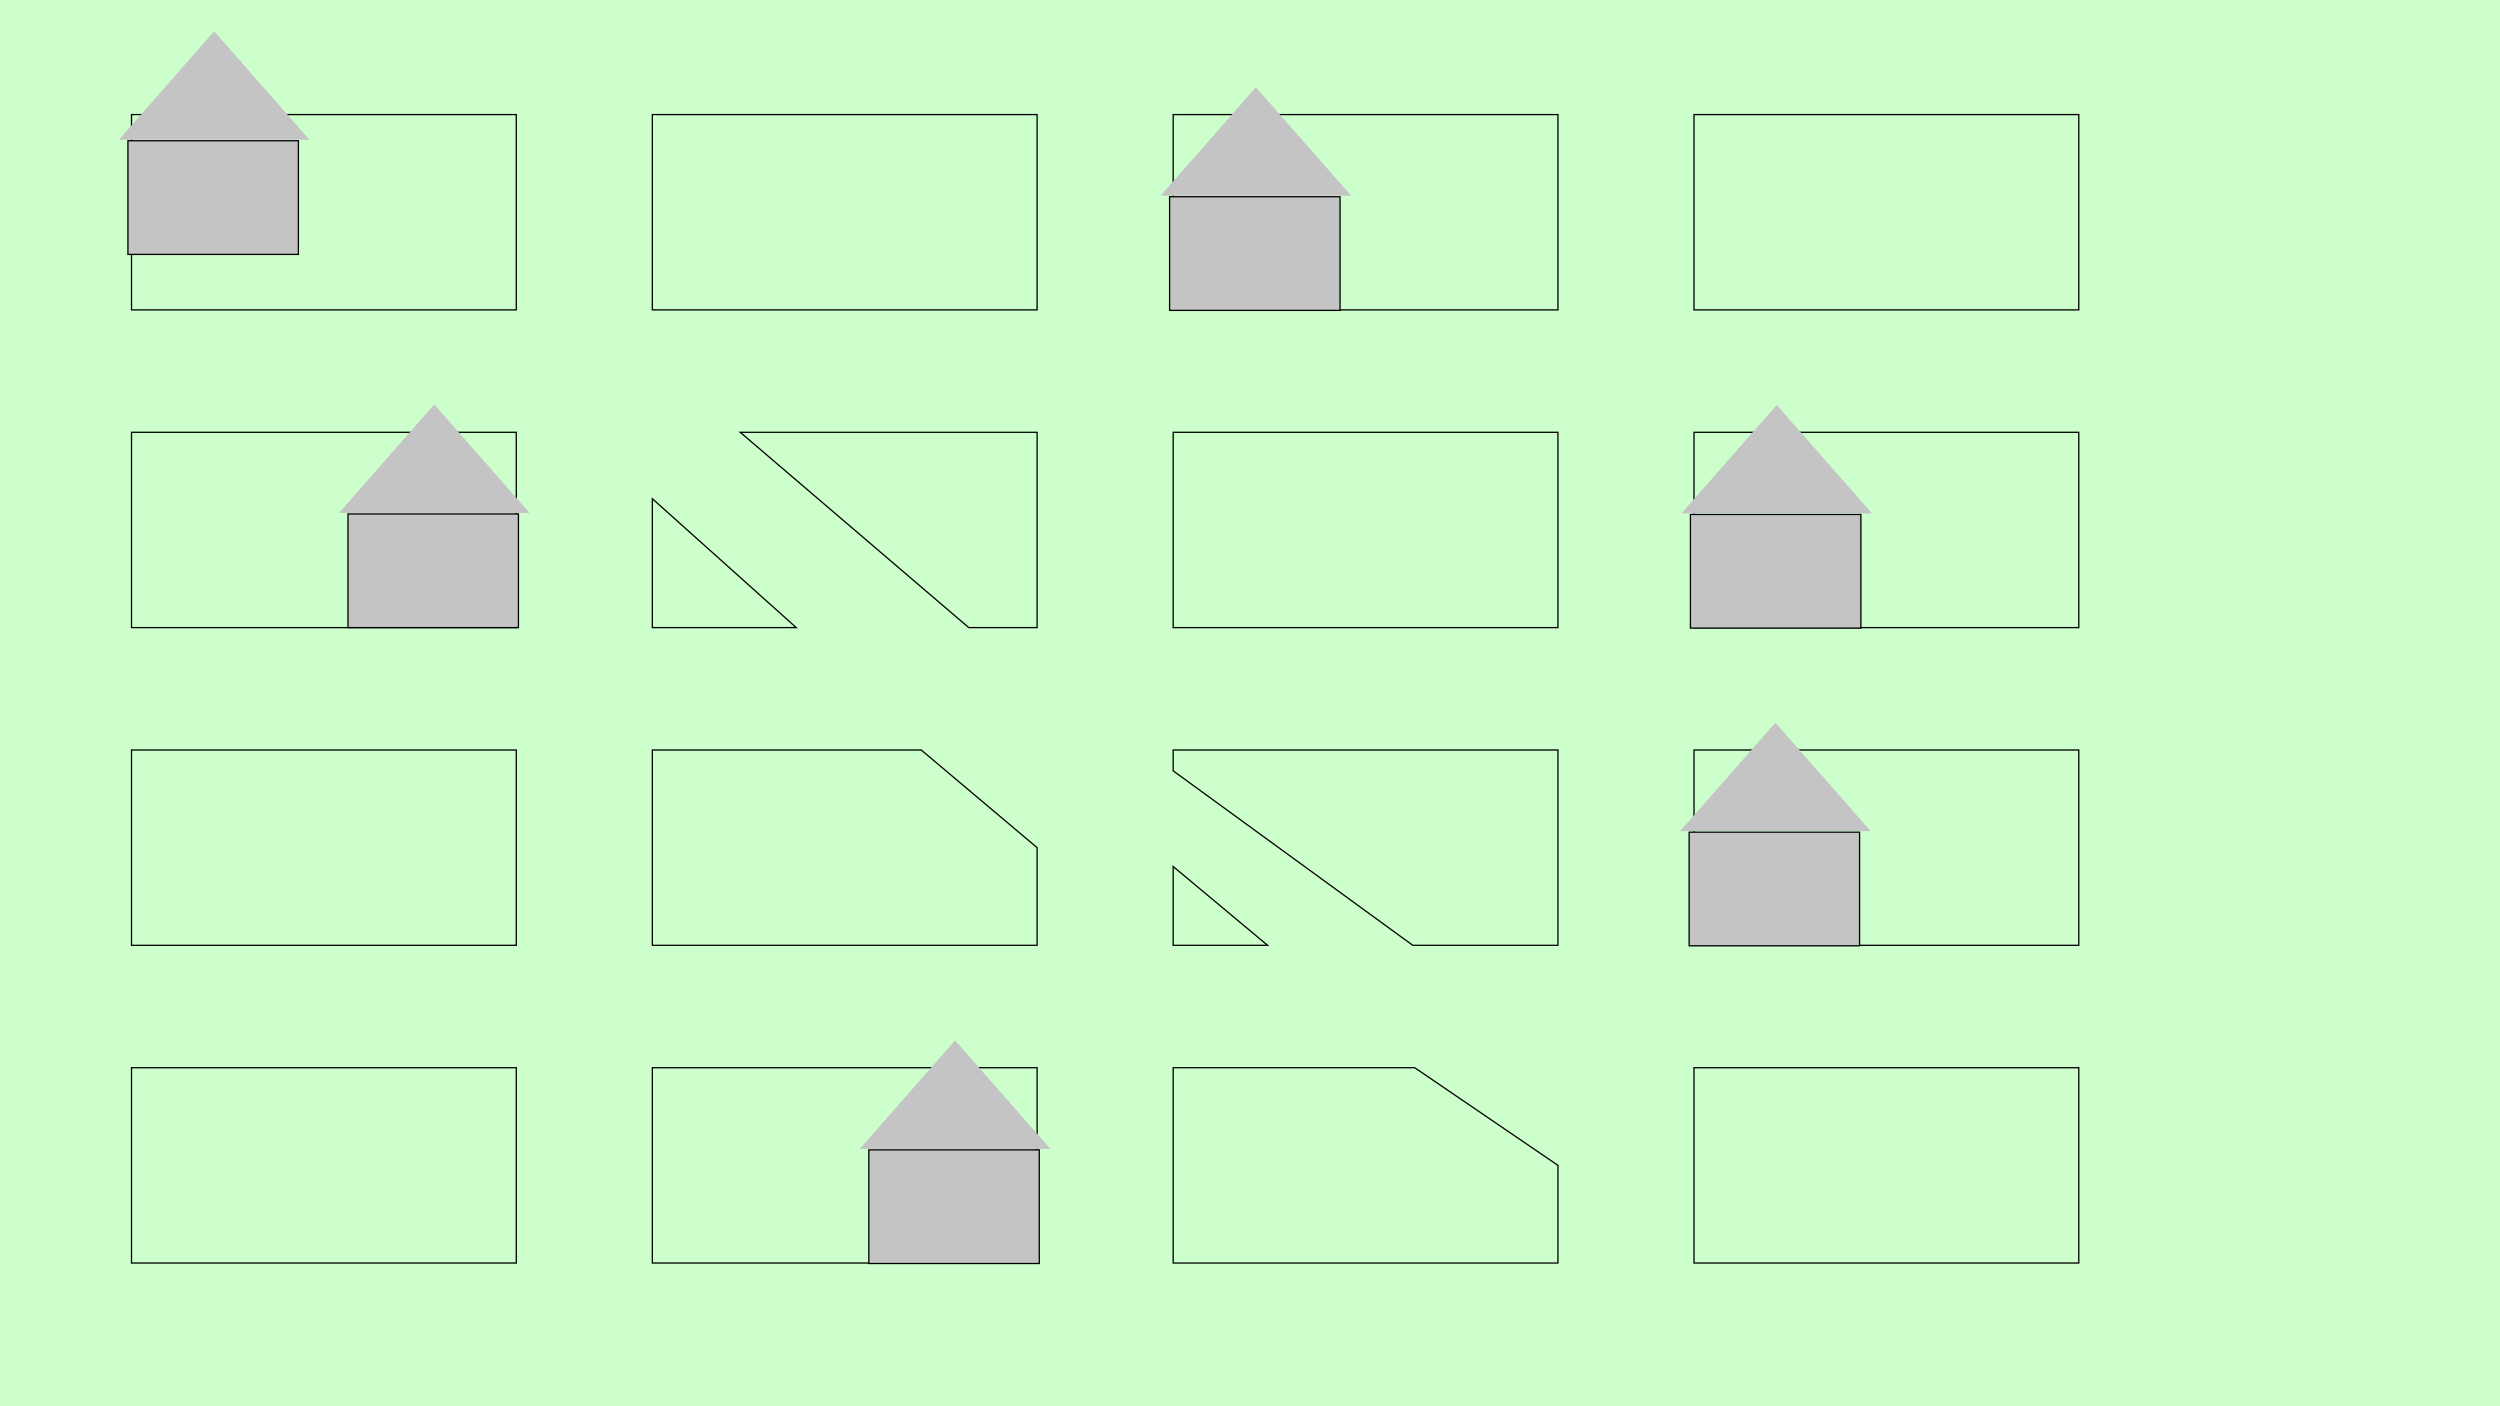 <svg width="1920" height="1080" viewBox="0 0 1920 1080" fill="none" xmlns="http://www.w3.org/2000/svg">
  <g id="Frame 4">
    <rect width="1920" height="1080" fill="#ccffcc"/>
    <g id="mapBackground">
      <path id="Vector 4" d="M101 88V238H396.5V88H101Z" stroke="black"/>
      <path id="Vector 5" d="M501 88V238H796.5V88H501Z" stroke="black"/>
      <path id="Vector 6" d="M901 88V238H1196.5V88H901Z" stroke="black"/>
      <path id="Vector 7" d="M1301 88V238H1596.5V88H1301Z" stroke="black"/>
      <path id="Vector 8" d="M101 332V482H396.5V332H101Z" stroke="black"/>
      <g id="Vector 9">
      <path d="M796.5 482V332H568.5L744 482H796.5Z" stroke="black"/>
      <path d="M501 383V482H611.5L501 383Z" stroke="black"/>
      </g>
      <path id="Vector 10" d="M901 332V482H1196.5V332H901Z" stroke="black"/>
      <path id="Vector 11" d="M1301 332V482H1596.5V332H1301Z" stroke="black"/>
      <path id="Vector 12" d="M101 576V726H396.5V576H101Z" stroke="black"/>
      <path id="Vector 13" d="M501 576V726H796.5V651L707.5 576H501Z" stroke="black"/>
      <g id="Vector 14">
      <path d="M1196.5 576H901V592L1085 726H1196.5V576Z" stroke="black"/>
      <path d="M901 665.5V726H973.5L901 665.5Z" stroke="black"/>
      </g>
      <path id="Vector 15" d="M1301 576V726H1596.5V576H1301Z" stroke="black"/>
      <path id="Vector 16" d="M101 820V970H396.5V820H101Z" stroke="black"/>
      <path id="Vector 17" d="M501 820V970H796.5V820H501Z" stroke="black"/>
      <path id="Vector 18" d="M901 820V970H1196.5V895L1086.5 820H901Z" stroke="black"/>
      <path id="Vector 19" d="M1301 820V970H1596.5V820H1301Z" stroke="black"/>
    </g>
    <g className="House">
      <path id="Vector 19_2" d="M267.249 394.723V482H398.164V394.723H267.249Z" fill="#C4C4C4" stroke="black"/>
      <path id="Polygon 1" d="M333.5 310.62L406.679 393.93H260.321L333.5 310.62Z" fill="#C4C4C4"/>
    </g>
    <g className="House">
      <path id="Vector 19_3" d="M898.249 151.103V238.38H1029.16V151.103H898.249Z" fill="#C4C4C4" stroke="black"/>
      <path id="Polygon 1_2" d="M964.5 67L1037.68 150.31H891.321L964.5 67Z" fill="#C4C4C4"/>
    </g>
    <g className="House">
      <path id="Vector 19_4" d="M1298.25 395.103V482.38H1429.16V395.103H1298.25Z" fill="#C4C4C4" stroke="black"/>
      <path id="Polygon 1_3" d="M1364.5 311L1437.68 394.31H1291.32L1364.5 311Z" fill="#C4C4C4"/>
    </g>
    <g className="House">
      <path id="Vector 19_5" d="M1297.25 639.103V726.38H1428.16V639.103H1297.25Z" fill="#C4C4C4" stroke="black"/>
      <path id="Polygon 1_4" d="M1363.5 555L1436.68 638.31H1290.32L1363.5 555Z" fill="#C4C4C4"/>
    </g>
    <g className="House">
      <path id="Vector 19_6" d="M667.249 883.103V970.38H798.164V883.103H667.249Z" fill="#C4C4C4" stroke="black"/>
      <path id="Polygon 1_5" d="M733.5 799L806.679 882.31H660.321L733.5 799Z" fill="#C4C4C4"/>
    </g>
    <g className="House">
      <path id="Vector 19_7" d="M98.249 108.103V195.38H229.164V108.103H98.249Z" fill="#C4C4C4" stroke="black"/>
      <path id="Polygon 1_6" d="M164.5 24L237.679 107.31H91.321L164.5 24Z" fill="#C4C4C4"/>
    </g>
  </g>
</svg>
